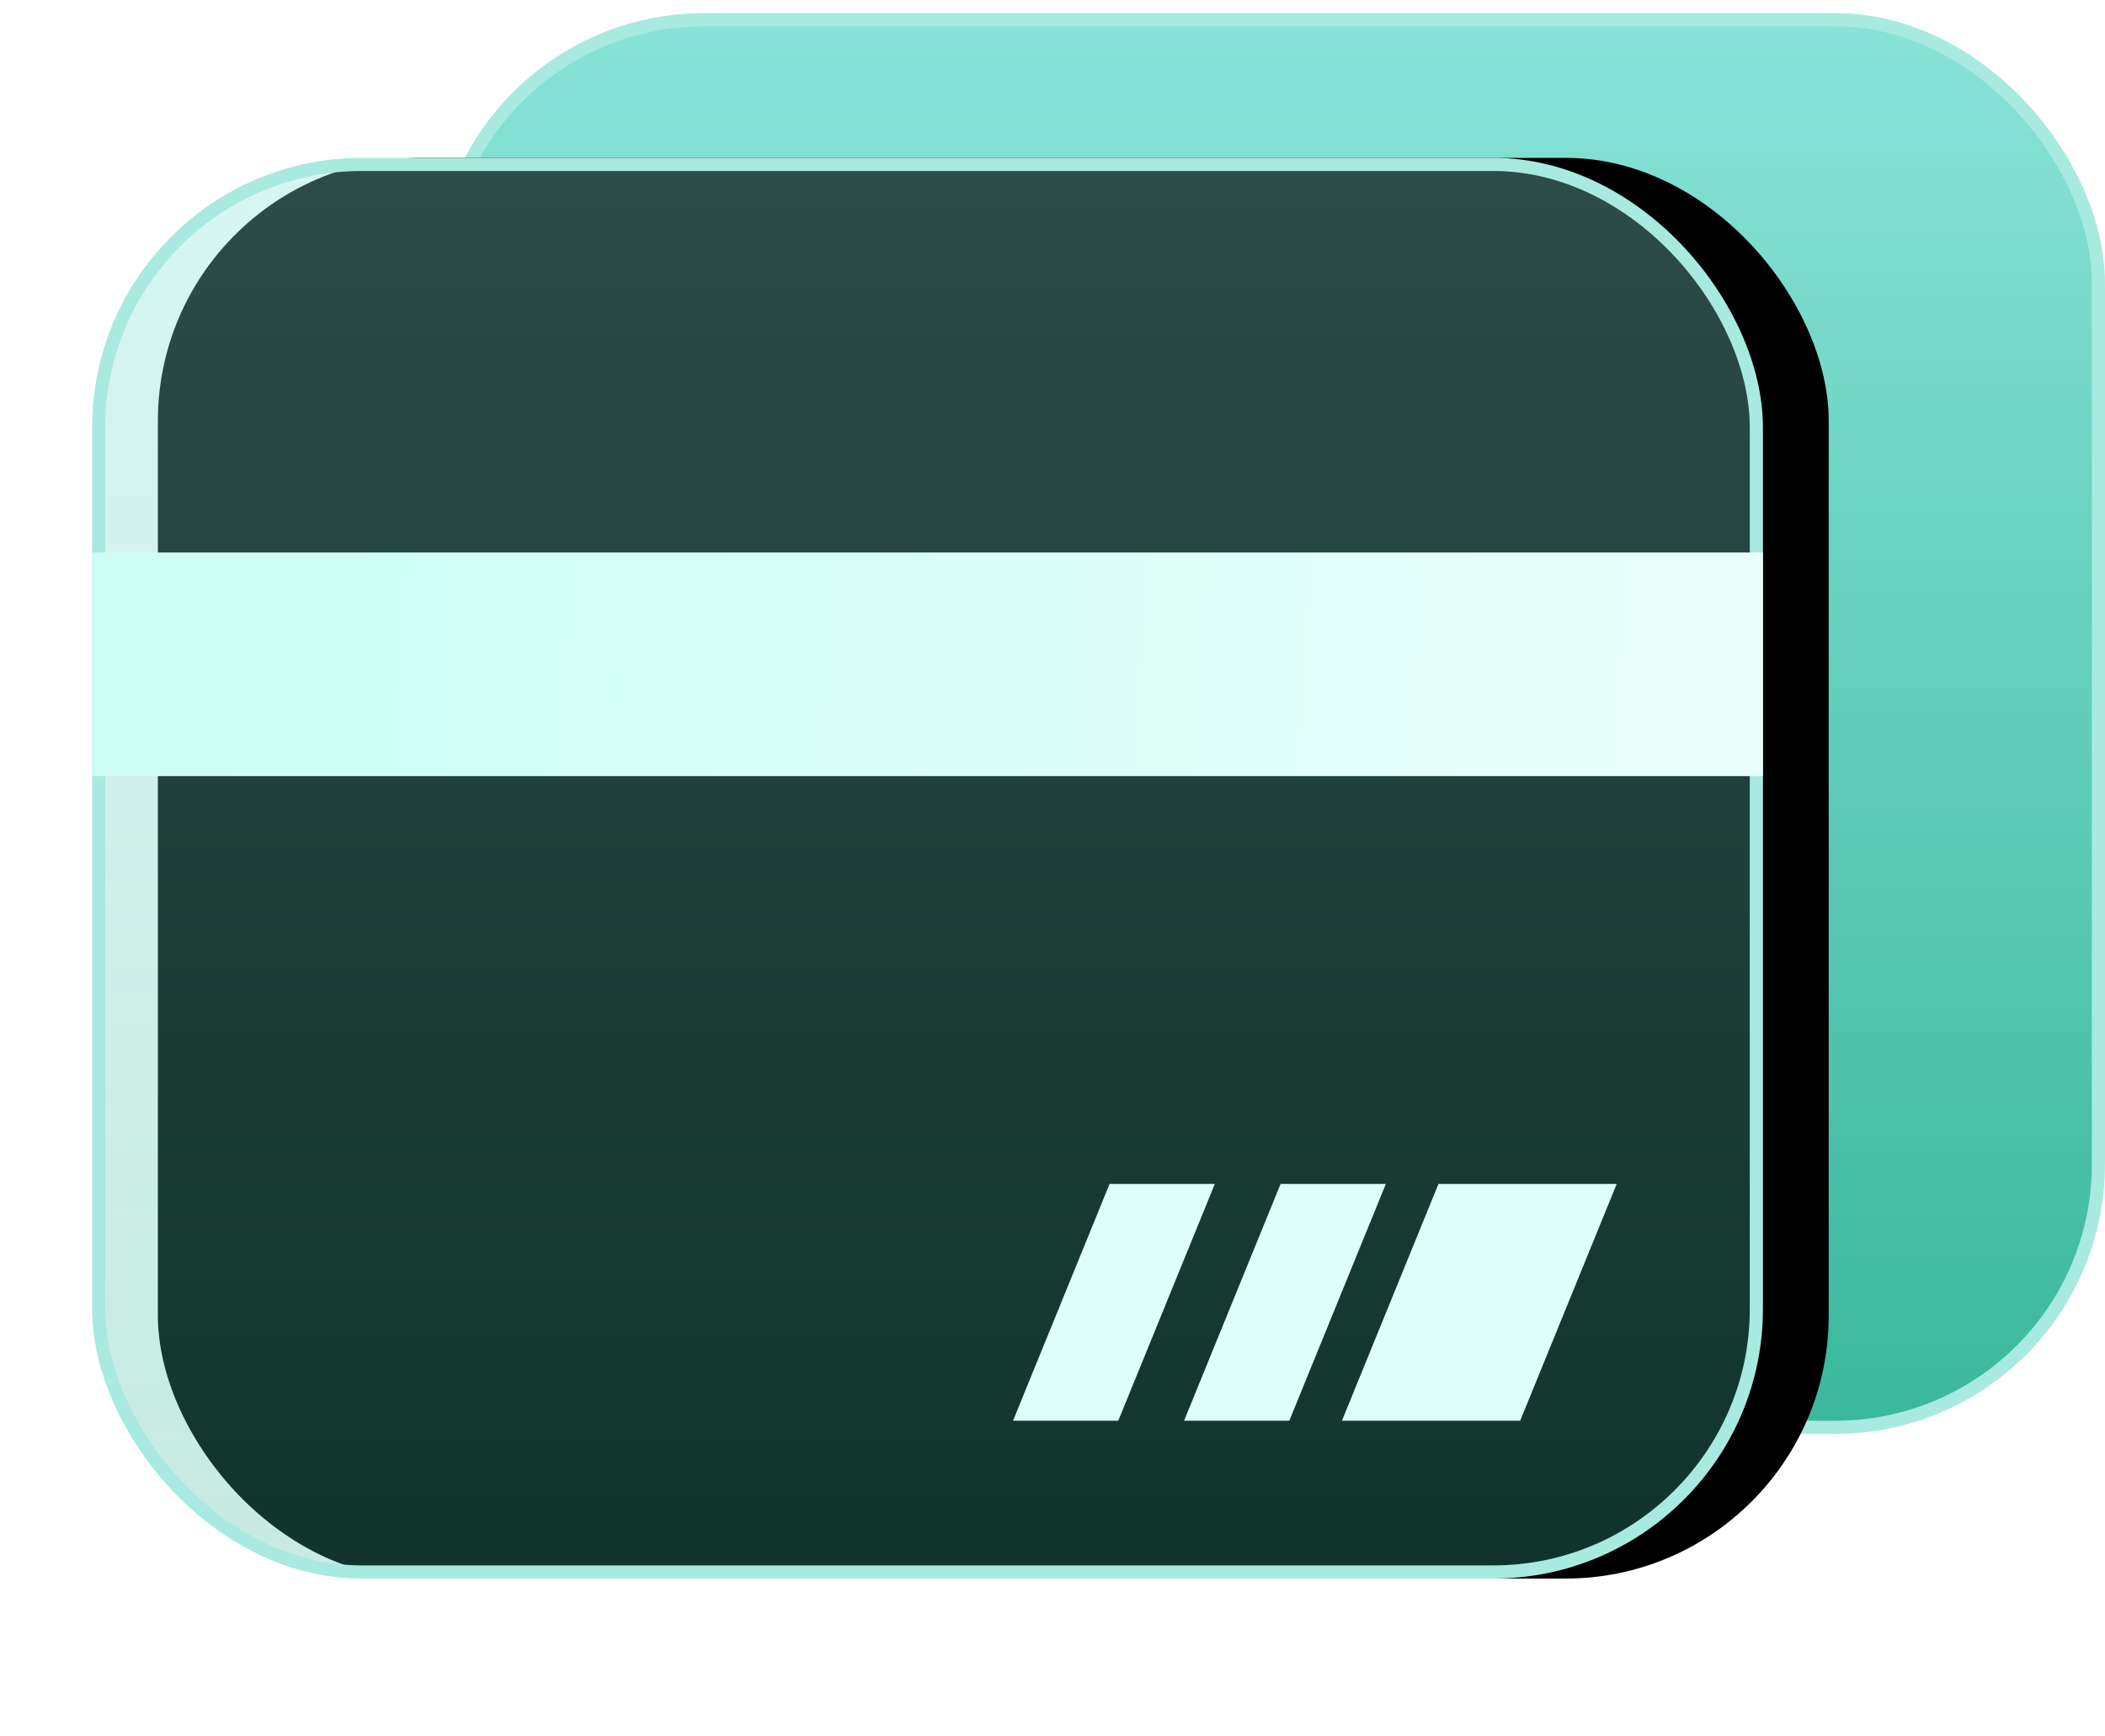 <?xml version="1.0" encoding="UTF-8"?>
<svg width="160px" height="132px" viewBox="0 0 160 132" version="1.1" xmlns="http://www.w3.org/2000/svg" xmlns:xlink="http://www.w3.org/1999/xlink">
    <title>银行卡认证</title>
    <defs>
        <linearGradient x1="50%" y1="0%" x2="50%" y2="100%" id="linearGradient-1">
            <stop stop-color="#89E3D8" offset="0%"></stop>
            <stop stop-color="#3AB89A" offset="100%"></stop>
        </linearGradient>
        <linearGradient x1="50%" y1="0%" x2="50%" y2="98.361%" id="linearGradient-2">
            <stop stop-color="#89E3D8" stop-opacity="0.333" offset="0%"></stop>
            <stop stop-color="#3AB89A" stop-opacity="0.284" offset="100%"></stop>
        </linearGradient>
        <rect id="path-3" x="0" y="11" width="127" height="108" rx="20"></rect>
        <filter x="-12.2%" y="-19.0%" width="132.3%" height="138.0%" filterUnits="objectBoundingBox" id="filter-4">
            <feOffset dx="5" dy="0" in="SourceAlpha" result="shadowOffsetOuter1"></feOffset>
            <feGaussianBlur stdDeviation="6" in="shadowOffsetOuter1" result="shadowBlurOuter1"></feGaussianBlur>
            <feComposite in="shadowBlurOuter1" in2="SourceAlpha" operator="out" result="shadowBlurOuter1"></feComposite>
            <feColorMatrix values="0 0 0 0 0   0 0 0 0 0   0 0 0 0 0  0 0 0 0.153 0" type="matrix" in="shadowBlurOuter1"></feColorMatrix>
        </filter>
        <linearGradient x1="92.989%" y1="50.291%" x2="4.138%" y2="49.469%" id="linearGradient-5">
            <stop stop-color="#E8FFFB" offset="0%"></stop>
            <stop stop-color="#CCFEF6" offset="100%"></stop>
        </linearGradient>
    </defs>
    <g id="pad" stroke="none" stroke-width="1" fill="none" fill-rule="evenodd">
        <g id="公共页面-选择认证方式" transform="translate(-450, -604)">
            <g id="银行卡认证" transform="translate(457, 605)">
                <rect id="矩形" stroke="#A8EADF" fill="url(#linearGradient-1)" x="26.5" y="0.5" width="126" height="107" rx="20"></rect>
                <g id="矩形备份-5">
                    <use fill="black" fill-opacity="1" filter="url(#filter-4)" xlink:href="#path-3"></use>
                    <rect stroke="#A8EADF" stroke-width="1" stroke-linejoin="square" fill="url(#linearGradient-2)" fill-rule="evenodd" x="0.5" y="11.5" width="126" height="107" rx="20"></rect>
                </g>
                <rect id="矩形" fill="url(#linearGradient-5)" x="0" y="41" width="127" height="17"></rect>
                <polygon id="矩形" fill="#E0FEFA" points="77.338 89 85.338 89 78 107 70 107"></polygon>
                <polygon id="矩形备份-6" fill="#E0FEFA" points="90.338 89 98.338 89 91 107 83 107"></polygon>
                <polygon id="矩形备份-7" fill="#E0FEFA" points="102.338 89 115.886 89 108.548 107 95 107"></polygon>
            </g>
        </g>
    </g>
</svg>